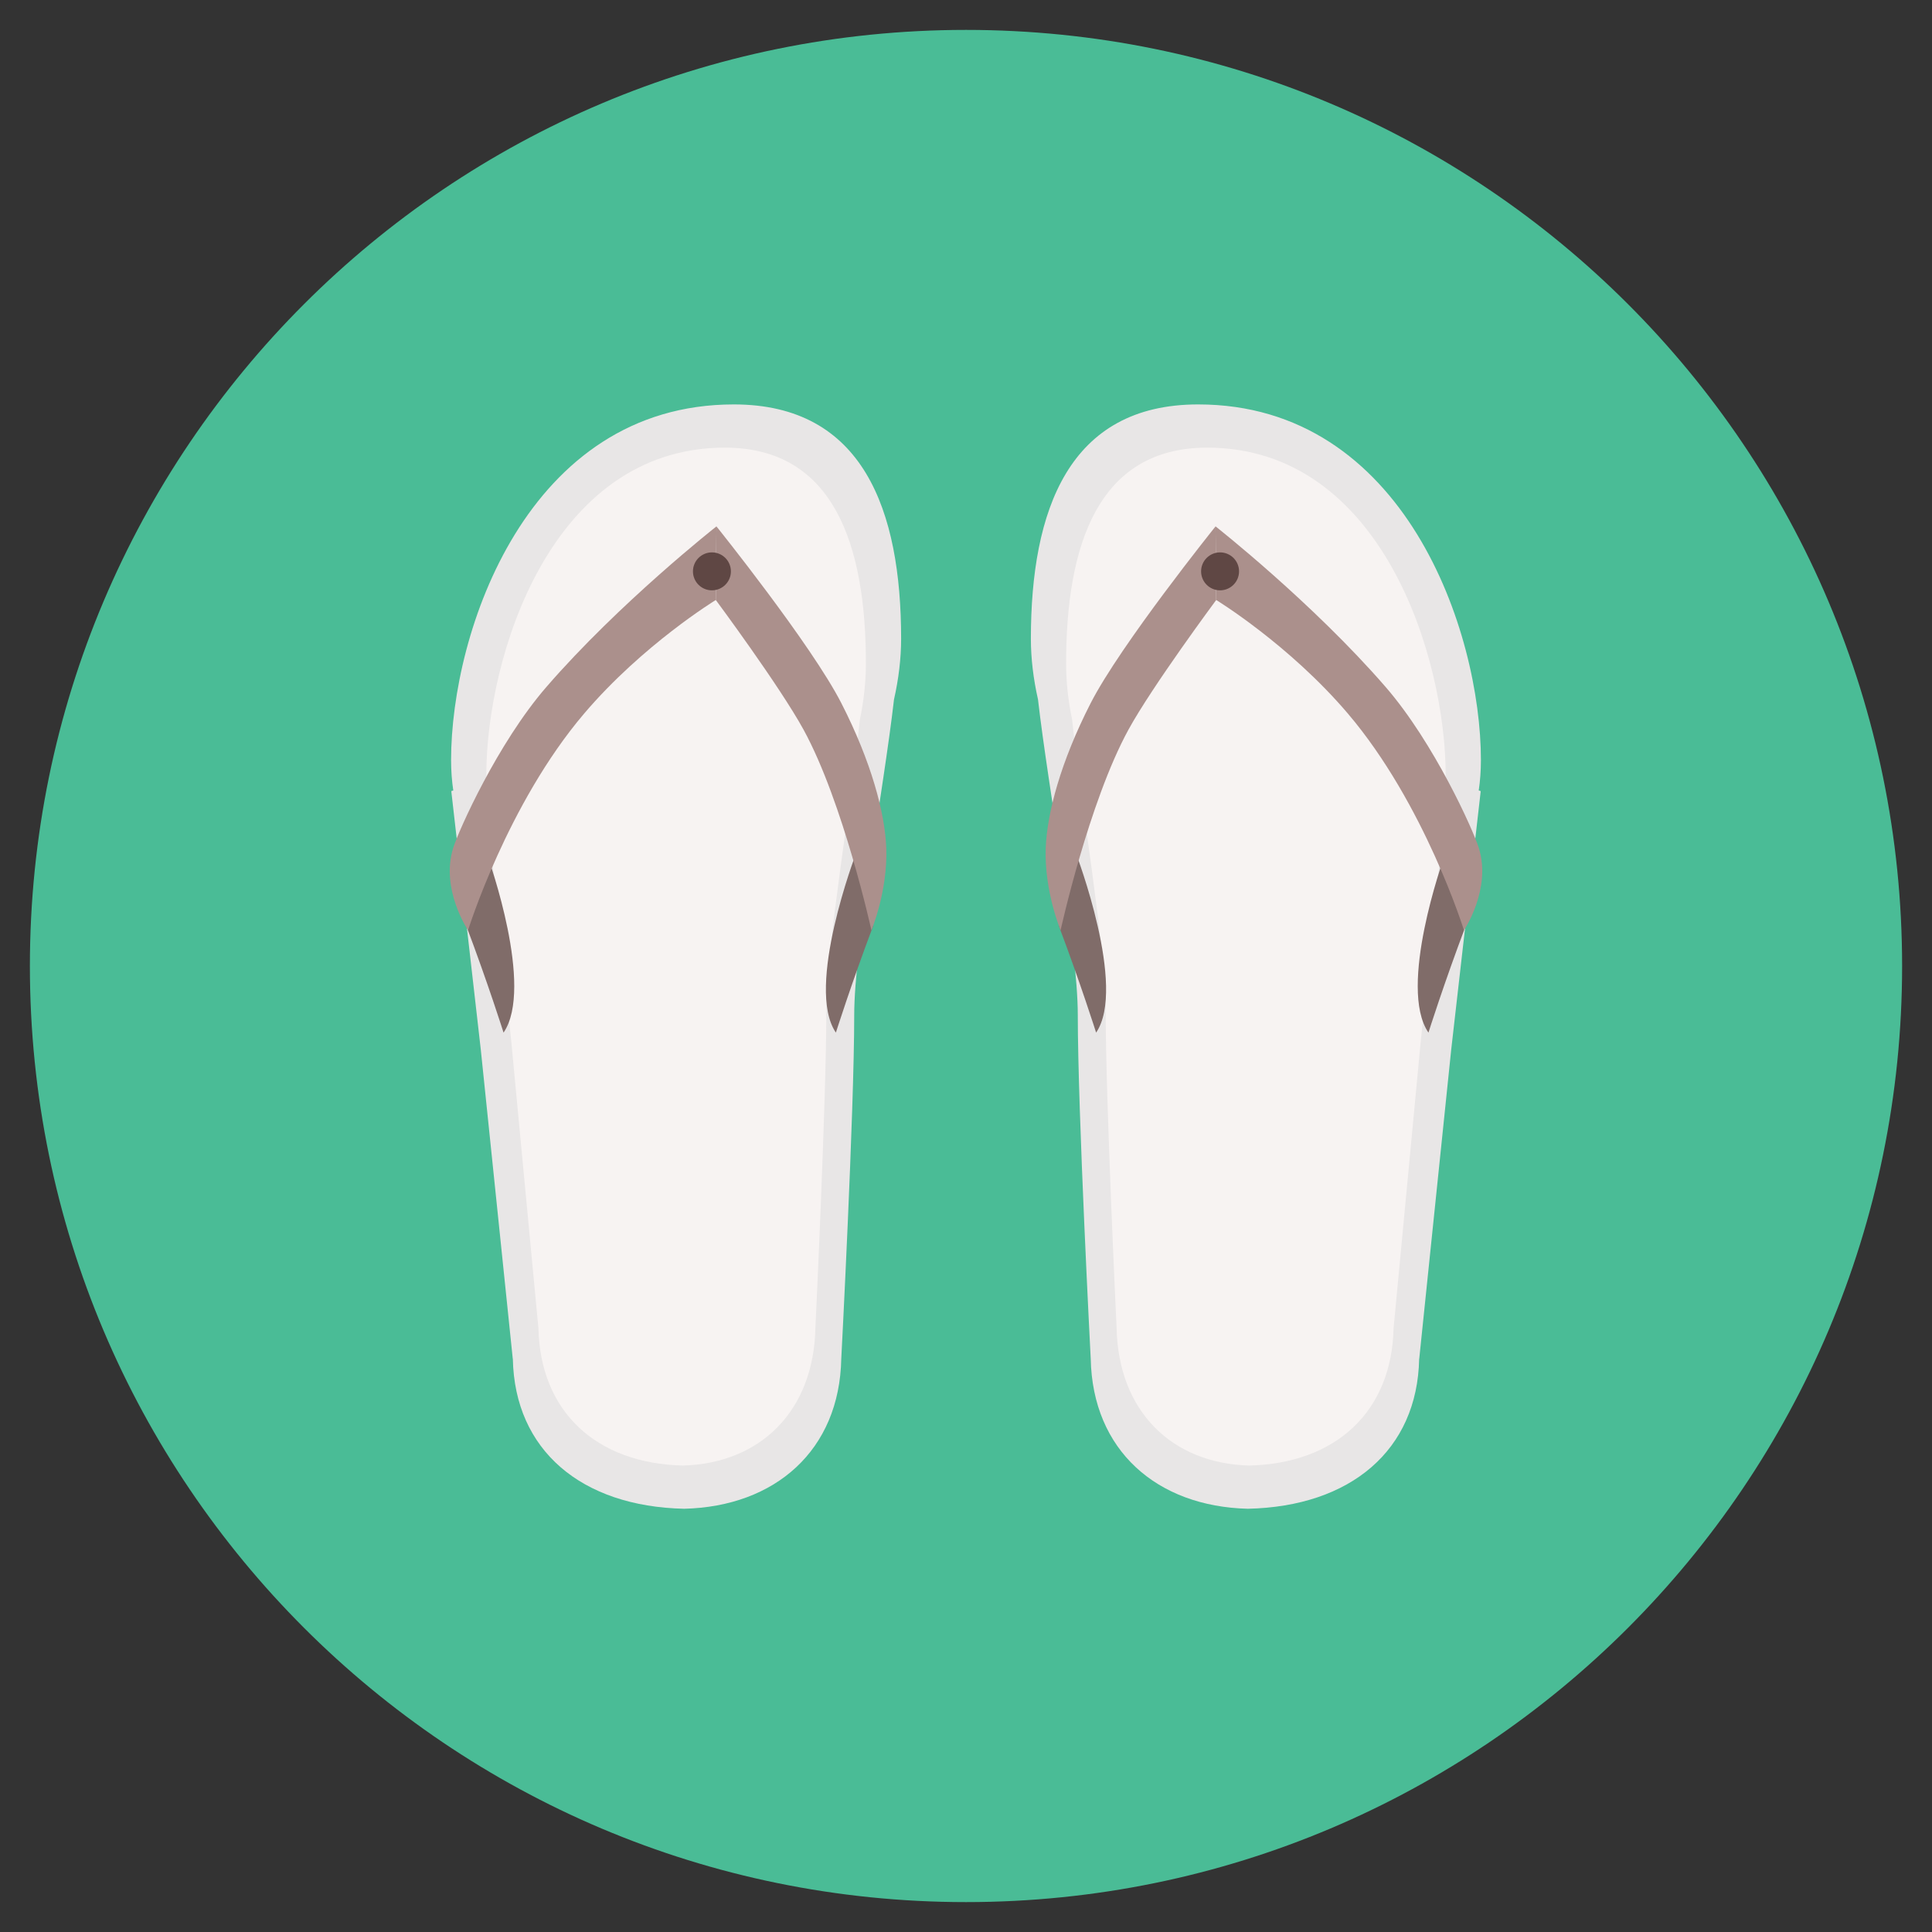 <?xml version="1.0" encoding="utf-8"?>
<!-- Generator: Adobe Illustrator 16.0.0, SVG Export Plug-In . SVG Version: 6.00 Build 0)  -->
<!DOCTYPE svg PUBLIC "-//W3C//DTD SVG 1.1//EN" "http://www.w3.org/Graphics/SVG/1.1/DTD/svg11.dtd">
<svg version="1.1" id="Layer_1" xmlns="http://www.w3.org/2000/svg" xmlns:xlink="http://www.w3.org/1999/xlink" x="0px" y="0px"
	 width="100px" height="100px" viewBox="0 0 512 512" style="enable-background:new 0 0 512 512;" xml:space="preserve">
<rect x="0" y="0" width="512" height="512" fill="#333333" stroke="none"/>
<style type="text/css">
<![CDATA[
	.st0{fill:#474441;}
	.st1{fill:#AB908C;}
	.st2{fill:#7C5B4D;}
	.st3{fill:#48A1AF;}
	.st4{fill:#7CBCBF;}
	.st5{fill:#494949;}
	.st6{fill:#ADDDE9;}
	.st7{fill:#AECF00;}
	.st8{fill:#E0AE55;}
	.st9{fill:#E0B896;}
	.st10{fill:#E0DCCE;}
	.st11{fill:#E17A2D;}
	.st12{fill:#E20E64;}
	.st13{fill:#E28A79;}
	.st14{fill:#E29898;}
	.st15{fill:#E2BB9A;}
	.st16{fill:#E2C796;}
	.st17{fill:#E2CB23;}
	.st18{fill:#E2DECF;}
	.st19{fill:#E2E2E2;}
	.st20{fill:#E4F2F4;}
	.st21{fill:#4ABC96;}
	.st22{fill:#E5DFE3;}
	.st23{fill:#E5E1DA;}
	.st24{fill:#4C4C4C;}
	.st25{fill:#E8B1A0;}
	.st26{fill:#E8C7AF;}
	.st27{fill:#E8CEA7;}
	.st28{fill:#E8DCCA;}
	.st29{fill:#E8E3CD;}
	.st30{fill:#E8E3D1;}
	.st31{fill:#E8E6E6;}
	.st32{fill:#E9C29C;}
	.st33{fill:#4F4E4E;}
	.st34{fill:#806C69;}
	.st35{fill:#B28766;}
	.st36{fill:#B29952;}
	.st37{fill:#B2B1B1;}
	.st38{fill:#83CCC6;}
	.st39{fill:#B4222D;}
	.st40{fill:#B5805D;}
	.st41{fill:#B6D9DF;}
	.st42{fill:#EABC60;}
	.st43{fill:#EAE8E4;}
	.st44{fill:#EAEAEA;}
	.st45{fill:#EB9783;}
	.st46{fill:#B7B7B7;}
	.st47{fill:#88D67B;}
	.st48{fill:#89887D;}
	.st49{fill:#EDBF77;}
	.st50{fill:#EDC2A2;}
	.st51{fill:#EDC92F;}
	.st52{fill:#EDE6DD;}
	.st53{fill:#515151;}
	.st54{fill:#EFE4DC;}
	.st55{fill:#EFE8DF;}
	.st56{fill:#535454;}
	.st57{fill:#565656;}
	.st58{fill:#BA8E68;}
	.st59{fill:#BC2A3C;}
	.st60{fill:#BC9DC6;}
	.st61{fill:#8D6956;}
	.st62{fill:#BF2244;}
	.st63{fill:#BFB89D;}
	.st64{fill:#F25872;}
	.st65{fill:#F2EDF1;}
	.st66{fill:#F2F2F2;}
	.st67{fill:#F4CCB0;}
	.st68{fill:#F4E028;}
	.st69{fill:#F5EFD8;}
	.st70{fill:#5B4F3F;}
	.st71{fill:#5B5B5B;}
	.st72{fill:#F7CD84;}
	.st73{fill:#F7F1ED;}
	.st74{fill:#F7F3F0;}
	.st75{fill:#F7F3F2;}
	.st76{fill:#F7F9F9;}
	.st77{fill:#5E5E5E;}
	.st78{fill:#5E9B0E;}
	.st79{fill:#F9EDF3;}
	.st80{fill:#F9F4EF;}
	.st81{fill:#5F4744;}
	.st82{fill:#5F6060;}
	.st83{fill:#90F47F;}
	.st84{fill:#917751;}
	.st85{fill:#91C7CF;}
	.st86{fill:#C1A857;}
	.st87{fill:#C1C1C1;}
	.st88{fill:#937341;}
	.st89{fill:#C4BC99;}
	.st90{fill:#C6C6C6;}
	.st91{fill:#2D2D2D;}
	.st92{fill:#99774A;}
	.st93{fill:#99937F;}
	.st94{fill:#C9936B;}
	.st95{fill:#C9C3AD;}
	.st96{fill:#C9F4EC;}
	.st97{opacity:0.5;}
	.st98{fill:#608C13;}
	.st99{fill:#61994D;}
	.st100{fill:#FFB357;}
	.st101{fill:#FFFFFF;}
	.st102{fill:#666666;}
	.st103{fill:#9ACCC2;}
	.st104{fill:#CC9679;}
	.st105{fill:#CCC6B4;}
	.st106{fill:#CCC8B8;}
	.st107{fill-rule:evenodd;clip-rule:evenodd;fill:#5E4F63;}
	.st108{fill:#9E835A;}
	.st109{fill:#306A87;}
	.st110{fill:#CE0658;}
	.st111{fill:#CE8C78;}
	.st112{fill:#CE9D4E;}
	.st113{fill:#CEA98D;}
	.st114{fill:#CEC8C0;}
	.st115{fill:#333333;}
	.st116{fill:#6B6B6B;}
	.st117{fill:#6BBBC1;}
	.st118{fill:#6DB4BF;}
	.st119{fill:#6FA519;}
	.st120{fill:#D10566;}
	.st121{fill:#D1AB8F;}
	.st122{fill:#D37866;}
	.st123{fill:#D3AB8D;}
	.st124{fill:#D3AE92;}
	.st125{fill:#D3CCA7;}
	.st126{fill:#3A3A3A;}
	.st127{fill:#D6BC50;}
	.st128{fill:#D89A82;}
	.st129{fill:#D8AF91;}
	.st130{fill:#D8D8D8;}
	.st131{fill:#3F3F3F;}
	.st132{fill:#707070;}
	.st133{fill:#70B1B7;}
	.st134{fill:#A076AB;}
	.st135{display:none;}
	.st136{fill:#72CC5E;}
	.st137{fill:#A31D2D;}
	.st138{fill:#A3D5E0;}
	.st139{fill:#A58763;}
	.st140{fill:#DACF9F;}
	.st141{fill:#A77F64;}
	.st142{fill:#DB1675;}
	.st143{fill:#DB9A83;}
	.st144{fill:#A7D8CF;}
	.st145{fill:#DBB595;}
	.st146{fill:#78C1BA;}
	.st147{fill:#DBC565;}
	.st148{fill:#DBD8C6;}
	.st149{fill:#DBDDDD;}
	.st150{fill:#DD8F8C;}
	.st151{fill:#DDDCDB;}
	.st152{fill:#DEFCF8;}
	.st153{fill:#444444;}
]]>
</style>
<g>
	<g>
		<g>
			<path class="st21" d="M256.003,7.924c-137.012,0-248.082,111.06-248.082,248.082c0,137.001,111.07,248.07,248.082,248.07
				c137.006,0,248.076-111.069,248.076-248.07C504.079,118.983,393.009,7.924,256.003,7.924z"/>
		</g>
	</g>
	<g>
		<g>
			<g>
				<g>
					<g>
						<path class="st31" d="M392.458,201.444c0-34.018-20.183-94.268-74.941-94.268c-34.308,0-44.323,28.077-44.323,62.098
							c0,5.214,0.654,10.642,1.888,16.093c2.649,23.239,10.542,65.404,10.542,83.582c0,25.754,3.43,91.148,3.43,91.148
							c0.48,24.247,17.508,39.152,41.641,39.739c27.209-0.587,44.917-15.493,45.397-39.739h0.02l8.48-81.994l7.813-68.446
							l-0.527-0.173C392.251,206.955,392.458,204.286,392.458,201.444z"/>
					</g>
				</g>
				<g>
					<g>
						<path class="st75" d="M383.125,205.519c0-31.356-17.024-86.89-63.212-86.89c-28.938,0-37.386,25.879-37.386,57.238
							c0,4.806,0.551,9.809,1.592,14.833c2.235,21.421,8.893,60.285,8.893,77.041c0,23.739,2.893,84.014,2.893,84.014
							c0.405,22.349,14.768,36.088,35.124,36.629c22.95-0.541,37.886-14.28,38.292-36.629h0.017l7.153-75.577l6.59-63.089
							l-0.445-0.16C382.95,210.598,383.125,208.138,383.125,205.519z"/>
					</g>
				</g>
				<g>
					<g>
						<path class="st34" d="M285.177,226.251l-4.624,18.996c5.818,15.402,9.928,28.406,9.928,28.406
							C298.695,261.676,285.177,226.251,285.177,226.251z"/>
					</g>
				</g>
				<g>
					<g>
						<path class="st1" d="M322.134,139.5c0,0-25.154,31.313-33.101,46.849c-7.947,15.536-11.556,29.124-11.903,38.365
							c-0.42,11.466,3.937,21.818,3.937,21.818s7.446-33.881,17.968-53.13c6.292-11.513,23.272-34.395,23.272-34.395L322.134,139.5z
							"/>
					</g>
				</g>
				<g>
					<g>
						<path class="st34" d="M382.57,227.539c0,0-12.23,34.138-4.017,46.114c0,0,4.104-13.004,9.921-28.406L382.57,227.539z"/>
					</g>
				</g>
				<g>
					<g>
						<path class="st1" d="M391.898,224.713c-1.455-4.661-11.756-27.719-24.68-42.642c-19.376-22.362-45.083-42.572-45.083-42.572
							l0.173,19.506c0,0,19.336,11.807,34.909,30.118c20.376,23.96,30.745,57.407,30.745,57.407S395.321,235.665,391.898,224.713z"
							/>
					</g>
				</g>
				<g>
					<g>
						<circle class="st81" cx="323.332" cy="151.416" r="5.028"/>
					</g>
				</g>
			</g>
		</g>
		<g>
			<g>
				<g>
					<g>
						<path class="st31" d="M194.483,107.176c-54.758,0-74.941,60.25-74.941,94.268c0,2.842,0.207,5.511,0.581,8.04l-0.527,0.173
							l7.813,68.446l8.48,81.994h0.02c0.48,24.247,18.188,39.152,45.397,39.739c24.133-0.587,41.16-15.493,41.641-39.739
							c0,0,3.43-65.394,3.43-91.148c0-18.178,7.893-60.343,10.542-83.582c1.234-5.451,1.888-10.879,1.888-16.093
							C238.806,135.253,228.791,107.176,194.483,107.176z"/>
					</g>
				</g>
				<g>
					<g>
						<path class="st75" d="M192.087,118.628c-46.188,0-63.212,55.534-63.212,86.89c0,2.62,0.175,5.08,0.49,7.411l-0.445,0.16
							l6.59,63.089l7.153,75.577h0.017c0.405,22.349,15.341,36.088,38.292,36.629c20.356-0.541,34.718-14.28,35.124-36.629
							c0,0,2.893-60.275,2.893-84.014c0-16.756,6.658-55.62,8.893-77.041c1.041-5.024,1.592-10.027,1.592-14.833
							C229.473,144.508,221.025,118.628,192.087,118.628z"/>
					</g>
				</g>
				<g>
					<g>
						<path class="st34" d="M226.823,226.251c0,0-13.518,35.425-5.304,47.402c0,0,4.11-13.004,9.928-28.406L226.823,226.251z"/>
					</g>
				</g>
				<g>
					<g>
						<path class="st1" d="M234.87,224.713c-0.347-9.241-3.957-22.829-11.903-38.365c-7.946-15.536-33.101-46.849-33.101-46.849
							l-0.173,19.506c0,0,16.98,22.882,23.272,34.395c10.522,19.25,17.968,53.13,17.968,53.13S235.29,236.179,234.87,224.713z"/>
					</g>
				</g>
				<g>
					<g>
						<path class="st34" d="M129.43,227.539l-5.905,17.708c5.818,15.402,9.921,28.406,9.921,28.406
							C141.66,261.676,129.43,227.539,129.43,227.539z"/>
					</g>
				</g>
				<g>
					<g>
						<path class="st1" d="M144.782,182.071c-12.924,14.922-23.226,37.981-24.68,42.642c-3.423,10.952,3.937,21.818,3.937,21.818
							s10.369-33.447,30.745-57.407c15.573-18.312,34.909-30.118,34.909-30.118l0.173-19.506
							C189.866,139.5,164.158,159.709,144.782,182.071z"/>
					</g>
				</g>
				<g>
					<g>
						<circle class="st81" cx="188.668" cy="151.416" r="5.028"/>
					</g>
				</g>
			</g>
		</g>
	</g>
</g>
</svg>
